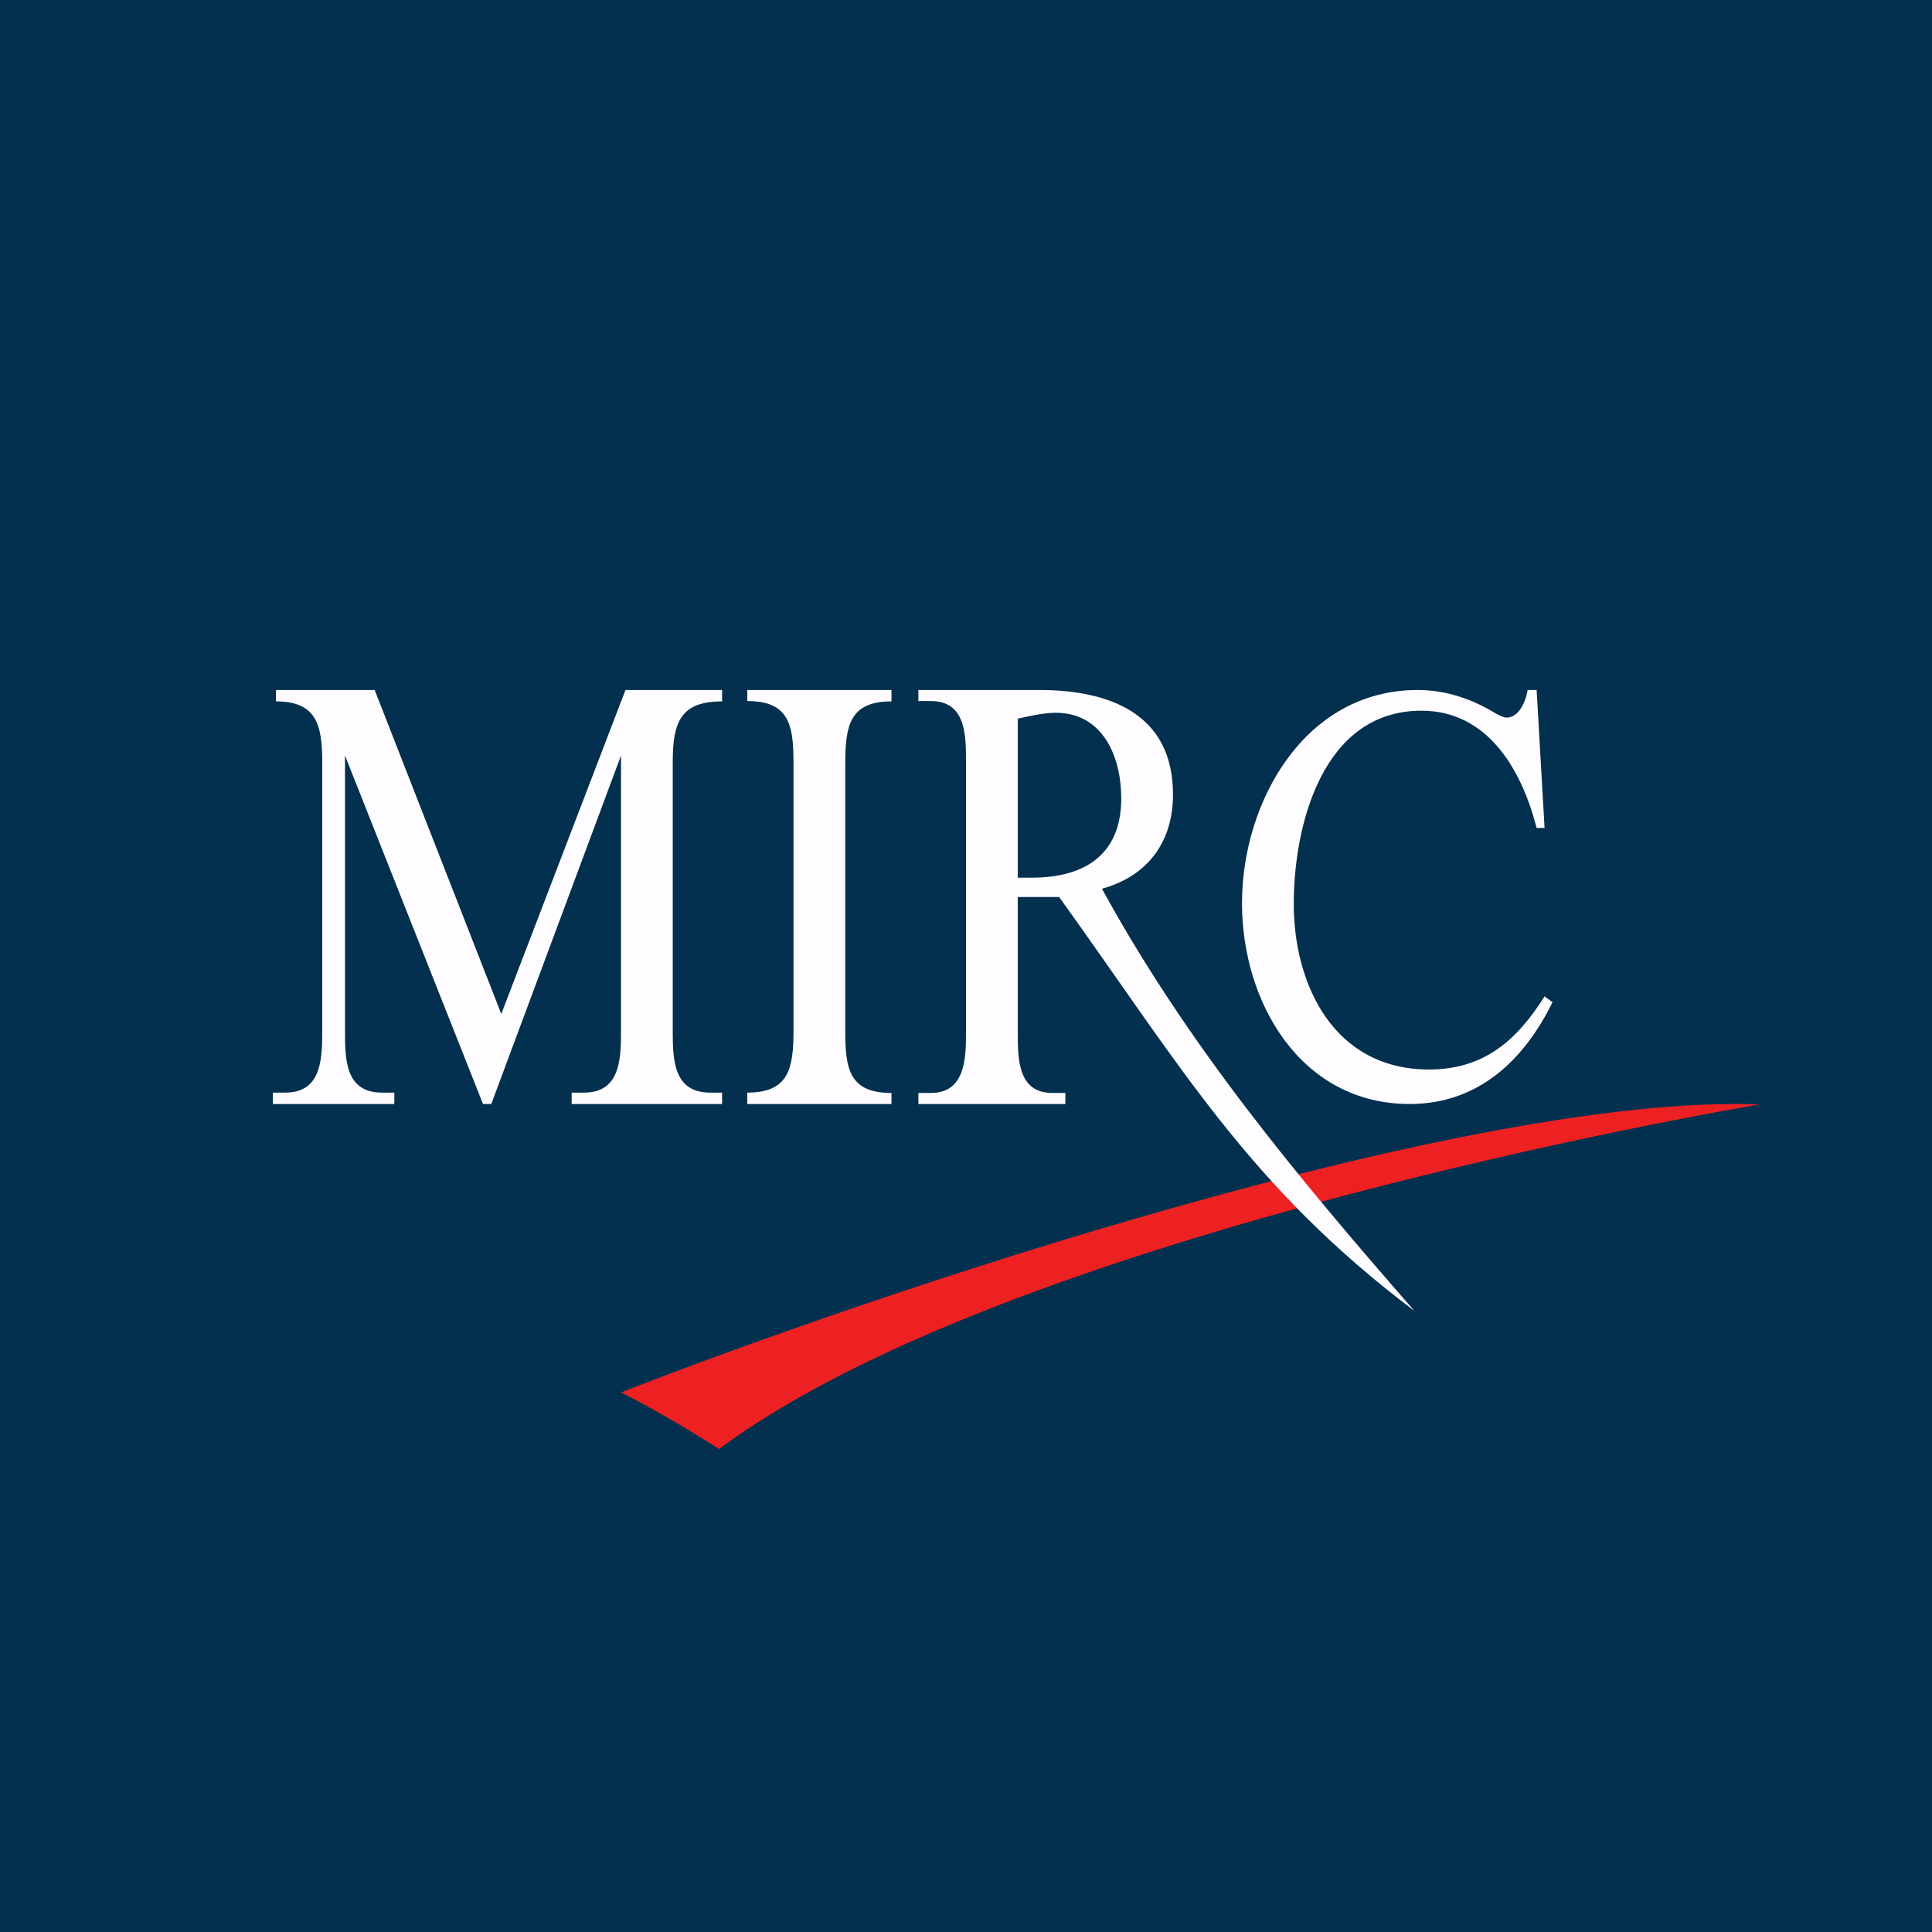 <svg width="56" height="56" viewBox="0 0 56 56" xmlns="http://www.w3.org/2000/svg"><path fill="#03304F" d="M0 0h56v56H0z"/><path d="M51 32.01c-8.54-.3-25.56 5.45-33 8.35.41.2 1.56.82 2.84 1.64 7.54-5.6 25.04-9.1 30.16-9.99Z" fill="#ED2121"/><path d="m44.54 20 .23 4h-.23c-.43-1.68-1.41-3.4-3.34-3.4-2.87 0-3.7 3.33-3.7 5.6 0 2.34 1.16 4.8 3.92 4.8 1.6 0 2.55-.85 3.35-2.12l.23.17c-.83 1.69-2.16 2.95-4.14 2.95C37.7 32 36 29.05 36 26.18c0-2.94 1.82-6.18 5.09-6.18.72 0 1.43.2 2.13.6.21.13.36.2.45.2.13 0 .24-.06.34-.17.13-.15.22-.36.27-.63h.26Z" fill="#FFFCFF"/><path d="M41 38c-4.8-3.62-6.75-7.06-10.3-12h-1.2v3.92c0 .76 0 1.76 1 1.76h.38V32h-4.26v-.32h.36c1 0 1.02-1 1.02-1.76v-7.84c0-.77 0-1.76-1.02-1.76h-.36V20h3.5c2 0 3.88.66 3.88 3.03 0 1.36-.72 2.36-2.06 2.73C34.37 30.2 37.5 34 41 38ZM29.5 25.44h.4c1.56 0 2.6-.68 2.6-2.3 0-1.22-.54-2.48-1.9-2.48-.26 0-.63.06-1.1.17v4.61ZM25.84 31.67V32h-4.18v-.33c1.2 0 1.34-.69 1.34-1.8v-7.75c0-1.1-.12-1.8-1.34-1.8V20h4.18v.33c-1.2 0-1.34.69-1.34 1.8v7.75c0 1.11.12 1.8 1.34 1.8ZM14 32l-4-10.1v8.02c0 .83.03 1.75 1.07 1.75h.36V32H7.91v-.33h.36c1.03 0 1.07-.94 1.07-1.75v-7.84c0-1.07-.17-1.75-1.34-1.75V20h2.86l3.67 9.39 3.6-9.39h2.8v.33c-1.2 0-1.43.6-1.43 1.75v7.84c0 .83.04 1.75 1.08 1.75h.35V32h-4.36v-.33h.36c1.03 0 1.07-.94 1.07-1.75V21.9L14.24 32h-.25Z" fill="#FFFCFF"/></svg>